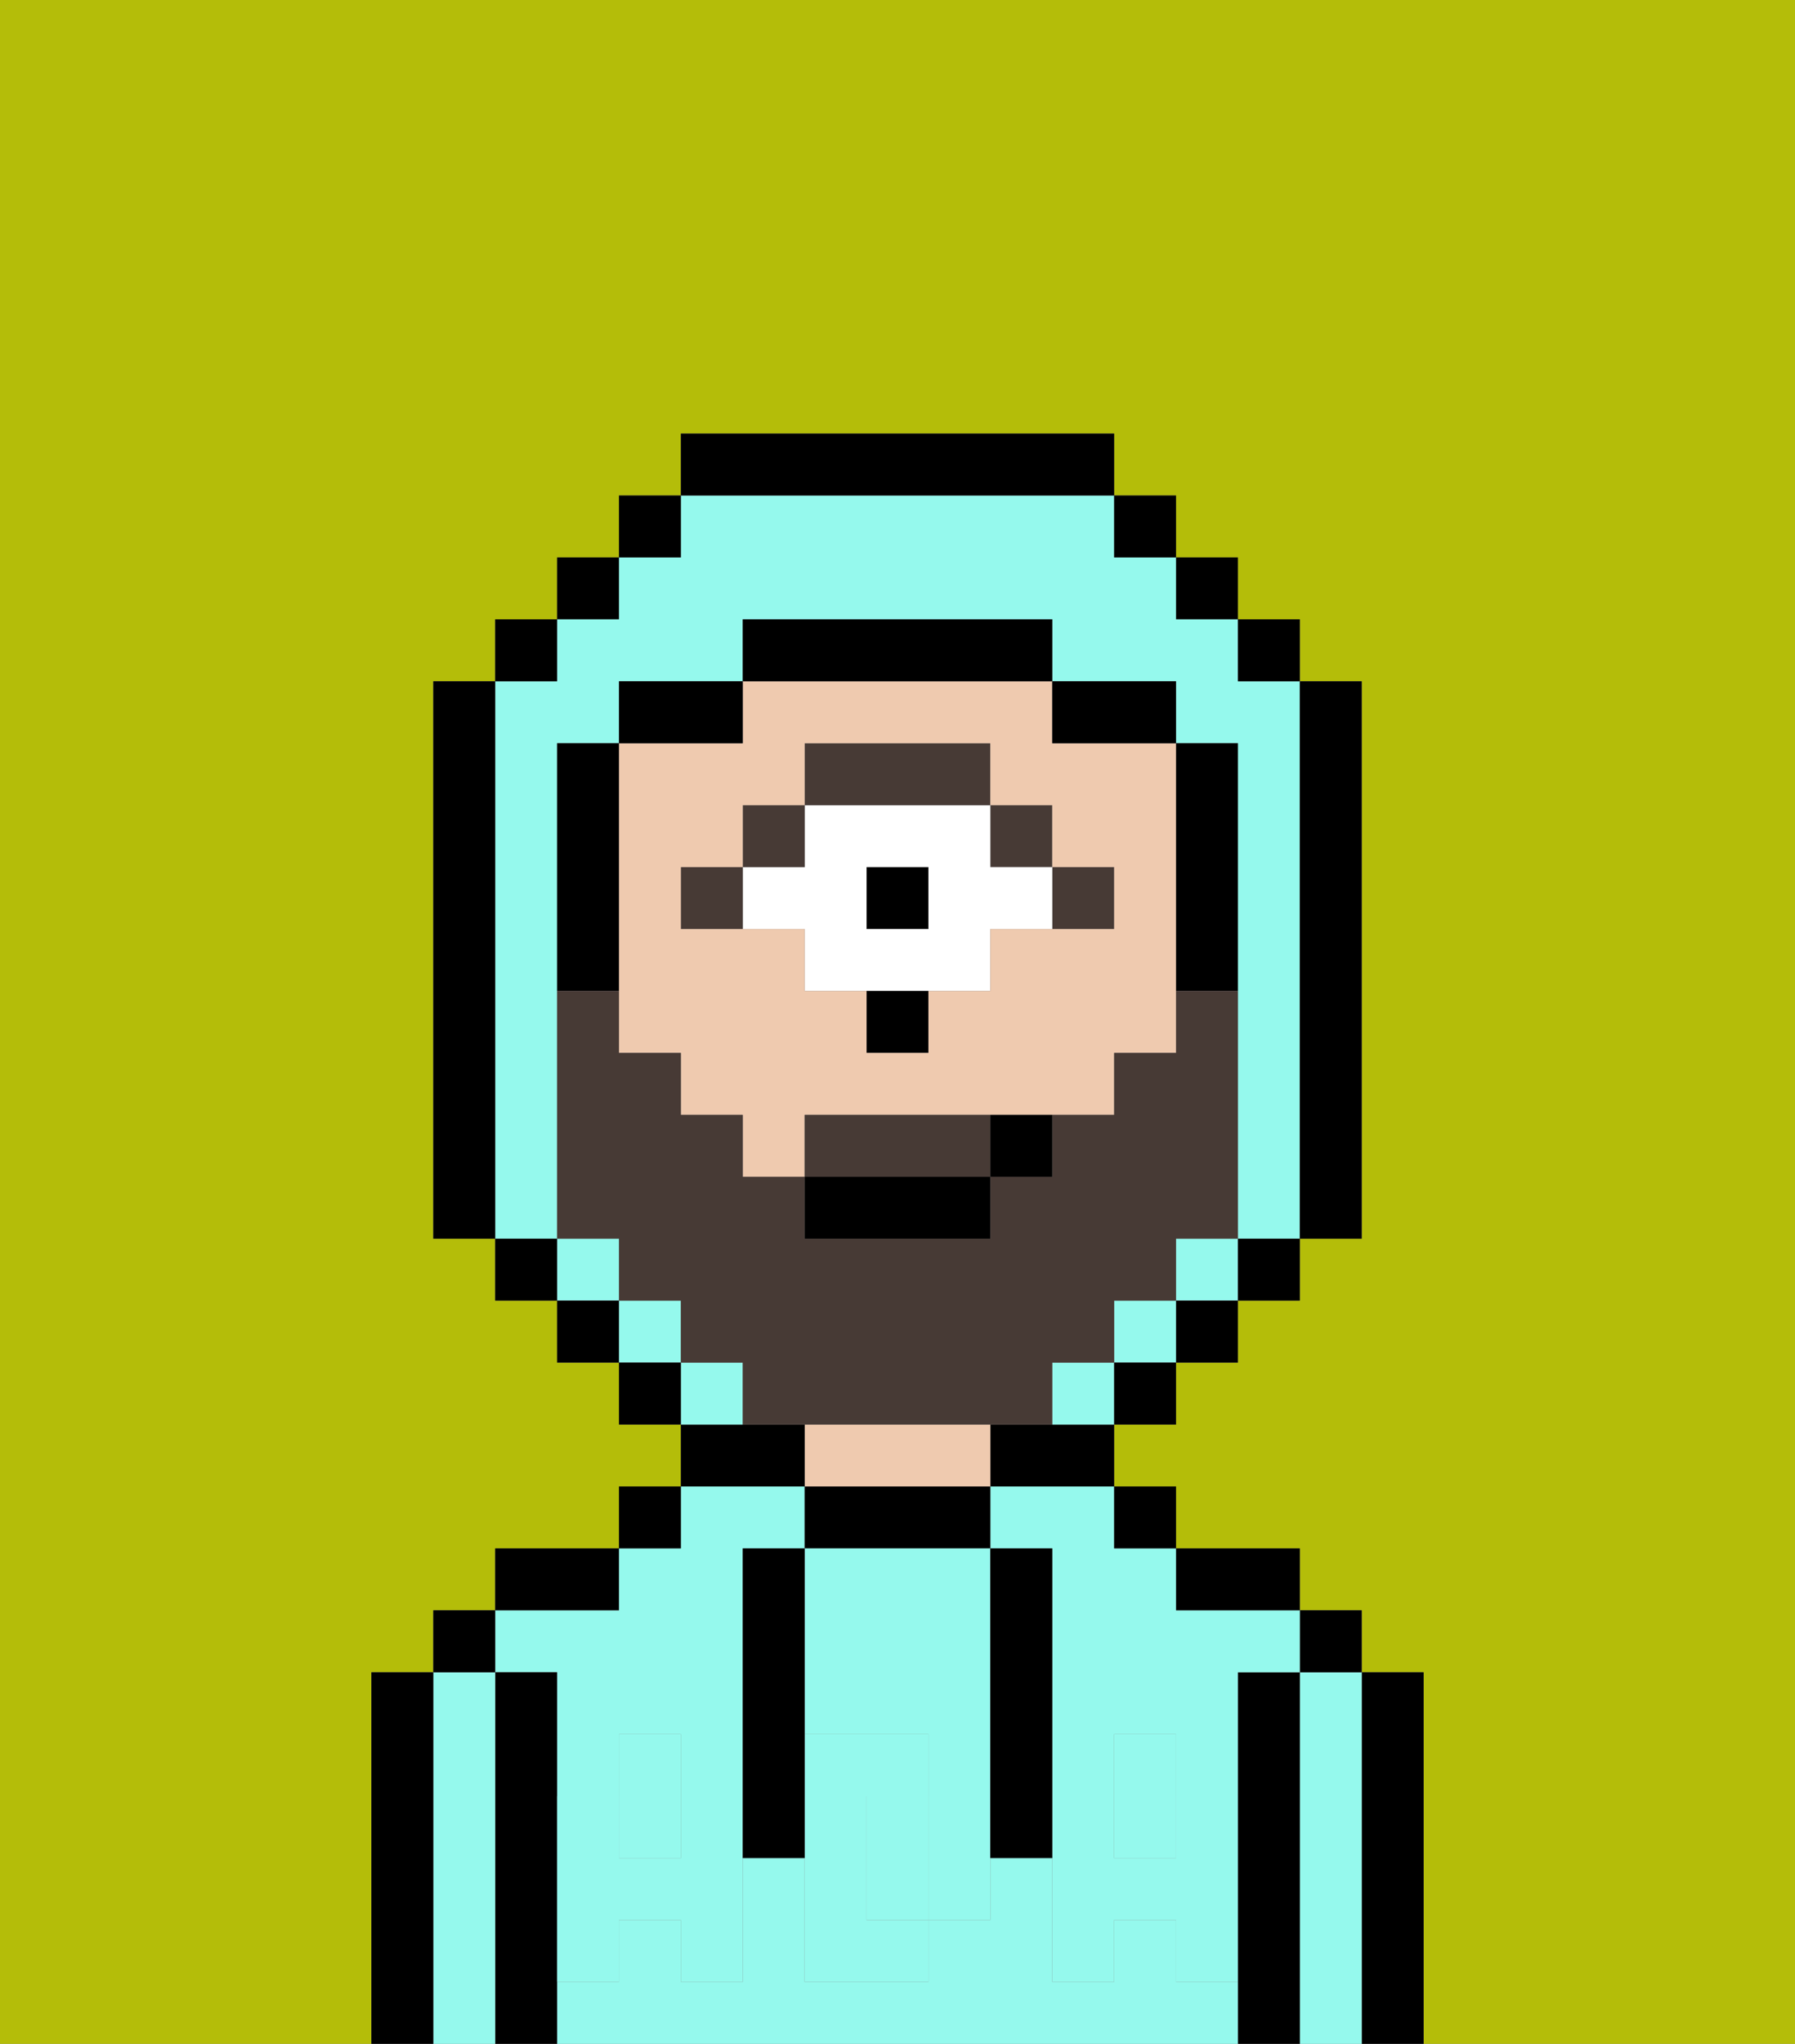 <svg xmlns="http://www.w3.org/2000/svg" viewBox="0 0 29 33"><rect x="0" y="0" width="29" height="33" fill="#808080" stroke="none"/><defs><style>polygon,rect,path{shape-rendering:crispedges;}.ta192-1{fill:#b4bd09;}.ta192-2{fill:#000000;}.ta192-3{fill:#95f9ed;}.ta192-4{fill:#efcaaf;}.ta192-5{fill:#95f9ed;}.ta192-6{fill:#473a35;}.ta192-7{fill:#ffffff;}.ta192-8{fill:#473a35;}</style></defs><path class="ta192-1" d="M6,32V27H7V26H8V25h2V24h1V23H10V22H9V21H8V20H7V11H8V10H9V9h1V8h1V7h7V8h1V9h1v1h1v1h1v9H21v1H20v1H19v1H18v1h1v1h2v1h1v1h1v6h6V0H0V33H6Z"/><path class="ta192-2" d="M23,27H22v6h1V27Z"/><path class="ta192-3" d="M22,27H21v6h1V27Z"/><rect class="ta192-2" x="21" y="26" width="1" height="1"/><path class="ta192-2" d="M21,27H20v6h1V27Z"/><rect class="ta192-3" x="10" y="29" width="1" height="1"/><rect class="ta192-3" x="18" y="29" width="1" height="1"/><path class="ta192-3" d="M9,27v2h1V28h1v1h1V25h1V24H11v1H10v1H8v1Z"/><path class="ta192-3" d="M19,32V31H18v1H17V30H16v1H15v1H13V30H12v2H11V31H10v1H9v1H20V32Z"/><path class="ta192-3" d="M16,25h1v4h1V28h1v1h1V27h1V26H19V25H18V24H16Z"/><path class="ta192-2" d="M20,26h1V25H19v1Z"/><rect class="ta192-2" x="18" y="24" width="1" height="1"/><path class="ta192-2" d="M16,23v1h2V23H16Z"/><path class="ta192-2" d="M16,25V24H13v1h3Z"/><path class="ta192-4" d="M16,24V23H13v1h3Z"/><path class="ta192-2" d="M13,23H11v1h2Z"/><rect class="ta192-2" x="10" y="24" width="1" height="1"/><path class="ta192-2" d="M10,25H8v1h2Z"/><path class="ta192-2" d="M9,31V27H8v6H9V31Z"/><path class="ta192-3" d="M8,27H7v6H8V27Z"/><rect class="ta192-2" x="7" y="26" width="1" height="1"/><path class="ta192-2" d="M7,27H6v6H7V27Z"/><path class="ta192-3" d="M14,29v2h1V29Z"/><path class="ta192-3" d="M13,28h2v1h1V25H13v3Z"/><path class="ta192-5" d="M19,30H18V29H17v3h1V31h1v1h1V29H19Z"/><rect class="ta192-5" x="18" y="28" width="1" height="1"/><path class="ta192-5" d="M15,29v2h1V29Z"/><path class="ta192-5" d="M14,30V29h1V28H13v4h2V31H14Z"/><path class="ta192-5" d="M11,29v1H10V29H9v3h1V31h1v1h1V29Z"/><rect class="ta192-5" x="10" y="28" width="1" height="1"/><path class="ta192-2" d="M13,27V25H12v5h1V27Z"/><path class="ta192-2" d="M17,28V25H16v5h1V28Z"/><rect class="ta192-6" x="17" y="14" width="1" height="1"/><rect class="ta192-6" x="16" y="13" width="1" height="1"/><rect class="ta192-2" x="14" y="14" width="1" height="1"/><path class="ta192-7" d="M13,15v1h3V15h1V14H16V13H13v1H12v1Zm1-1h1v1H14Z"/><path class="ta192-6" d="M16,13V12H13v1h3Z"/><rect class="ta192-6" x="12" y="13" width="1" height="1"/><rect class="ta192-6" x="11" y="14" width="1" height="1"/><path class="ta192-2" d="M14,17h1V16H14Z"/><path class="ta192-4" d="M10,15v2h1v1h1v1h1V18h5V17h1V12H17V11H12v1H10v3Zm1-1h1V13h1V12h3v1h1v1h1v1H16v1H15v1H14V16H13V15H11Z"/><rect class="ta192-3" x="18" y="21" width="1" height="1"/><rect class="ta192-3" x="19" y="20" width="1" height="1"/><path class="ta192-3" d="M9,19V12h1V11h2V10h5v1h2v1h1v8h1V11H20V10H19V9H18V8H11V9H10v1H9v1H8v9H9Z"/><rect class="ta192-3" x="9" y="20" width="1" height="1"/><rect class="ta192-3" x="10" y="21" width="1" height="1"/><path class="ta192-3" d="M17,22v1h1V22Z"/><path class="ta192-3" d="M12,22H11v1h1Z"/><rect class="ta192-2" x="10" y="8" width="1" height="1"/><rect class="ta192-2" x="9" y="9" width="1" height="1"/><rect class="ta192-2" x="8" y="10" width="1" height="1"/><path class="ta192-2" d="M8,11H7v9H8V11Z"/><rect class="ta192-2" x="8" y="20" width="1" height="1"/><rect class="ta192-2" x="9" y="21" width="1" height="1"/><rect class="ta192-2" x="10" y="22" width="1" height="1"/><rect class="ta192-2" x="18" y="22" width="1" height="1"/><rect class="ta192-2" x="19" y="21" width="1" height="1"/><rect class="ta192-2" x="20" y="20" width="1" height="1"/><path class="ta192-2" d="M21,20h1V11H21v9Z"/><rect class="ta192-2" x="20" y="10" width="1" height="1"/><rect class="ta192-2" x="19" y="9" width="1" height="1"/><rect class="ta192-2" x="18" y="8" width="1" height="1"/><path class="ta192-2" d="M18,8V7H11V8h7Z"/><path class="ta192-2" d="M12,11H10v1h2Z"/><path class="ta192-2" d="M10,15V12H9v4h1Z"/><path class="ta192-2" d="M19,16h1V12H19v4Z"/><path class="ta192-2" d="M18,12h1V11H17v1Z"/><path class="ta192-2" d="M17,11V10H12v1h5Z"/><path class="ta192-8" d="M15,18H13v1h3V18Z"/><path class="ta192-8" d="M16,23h1V22h1V21h1V20h1V16H19v1H18v1H17v1H16v1H13V19H12V18H11V17H10V16H9v4h1v1h1v1h1v1h4Z"/><rect class="ta192-2" x="13" y="19" width="3" height="1"/><path class="ta192-2" d="M16,19h1V18H16Z"/></svg>